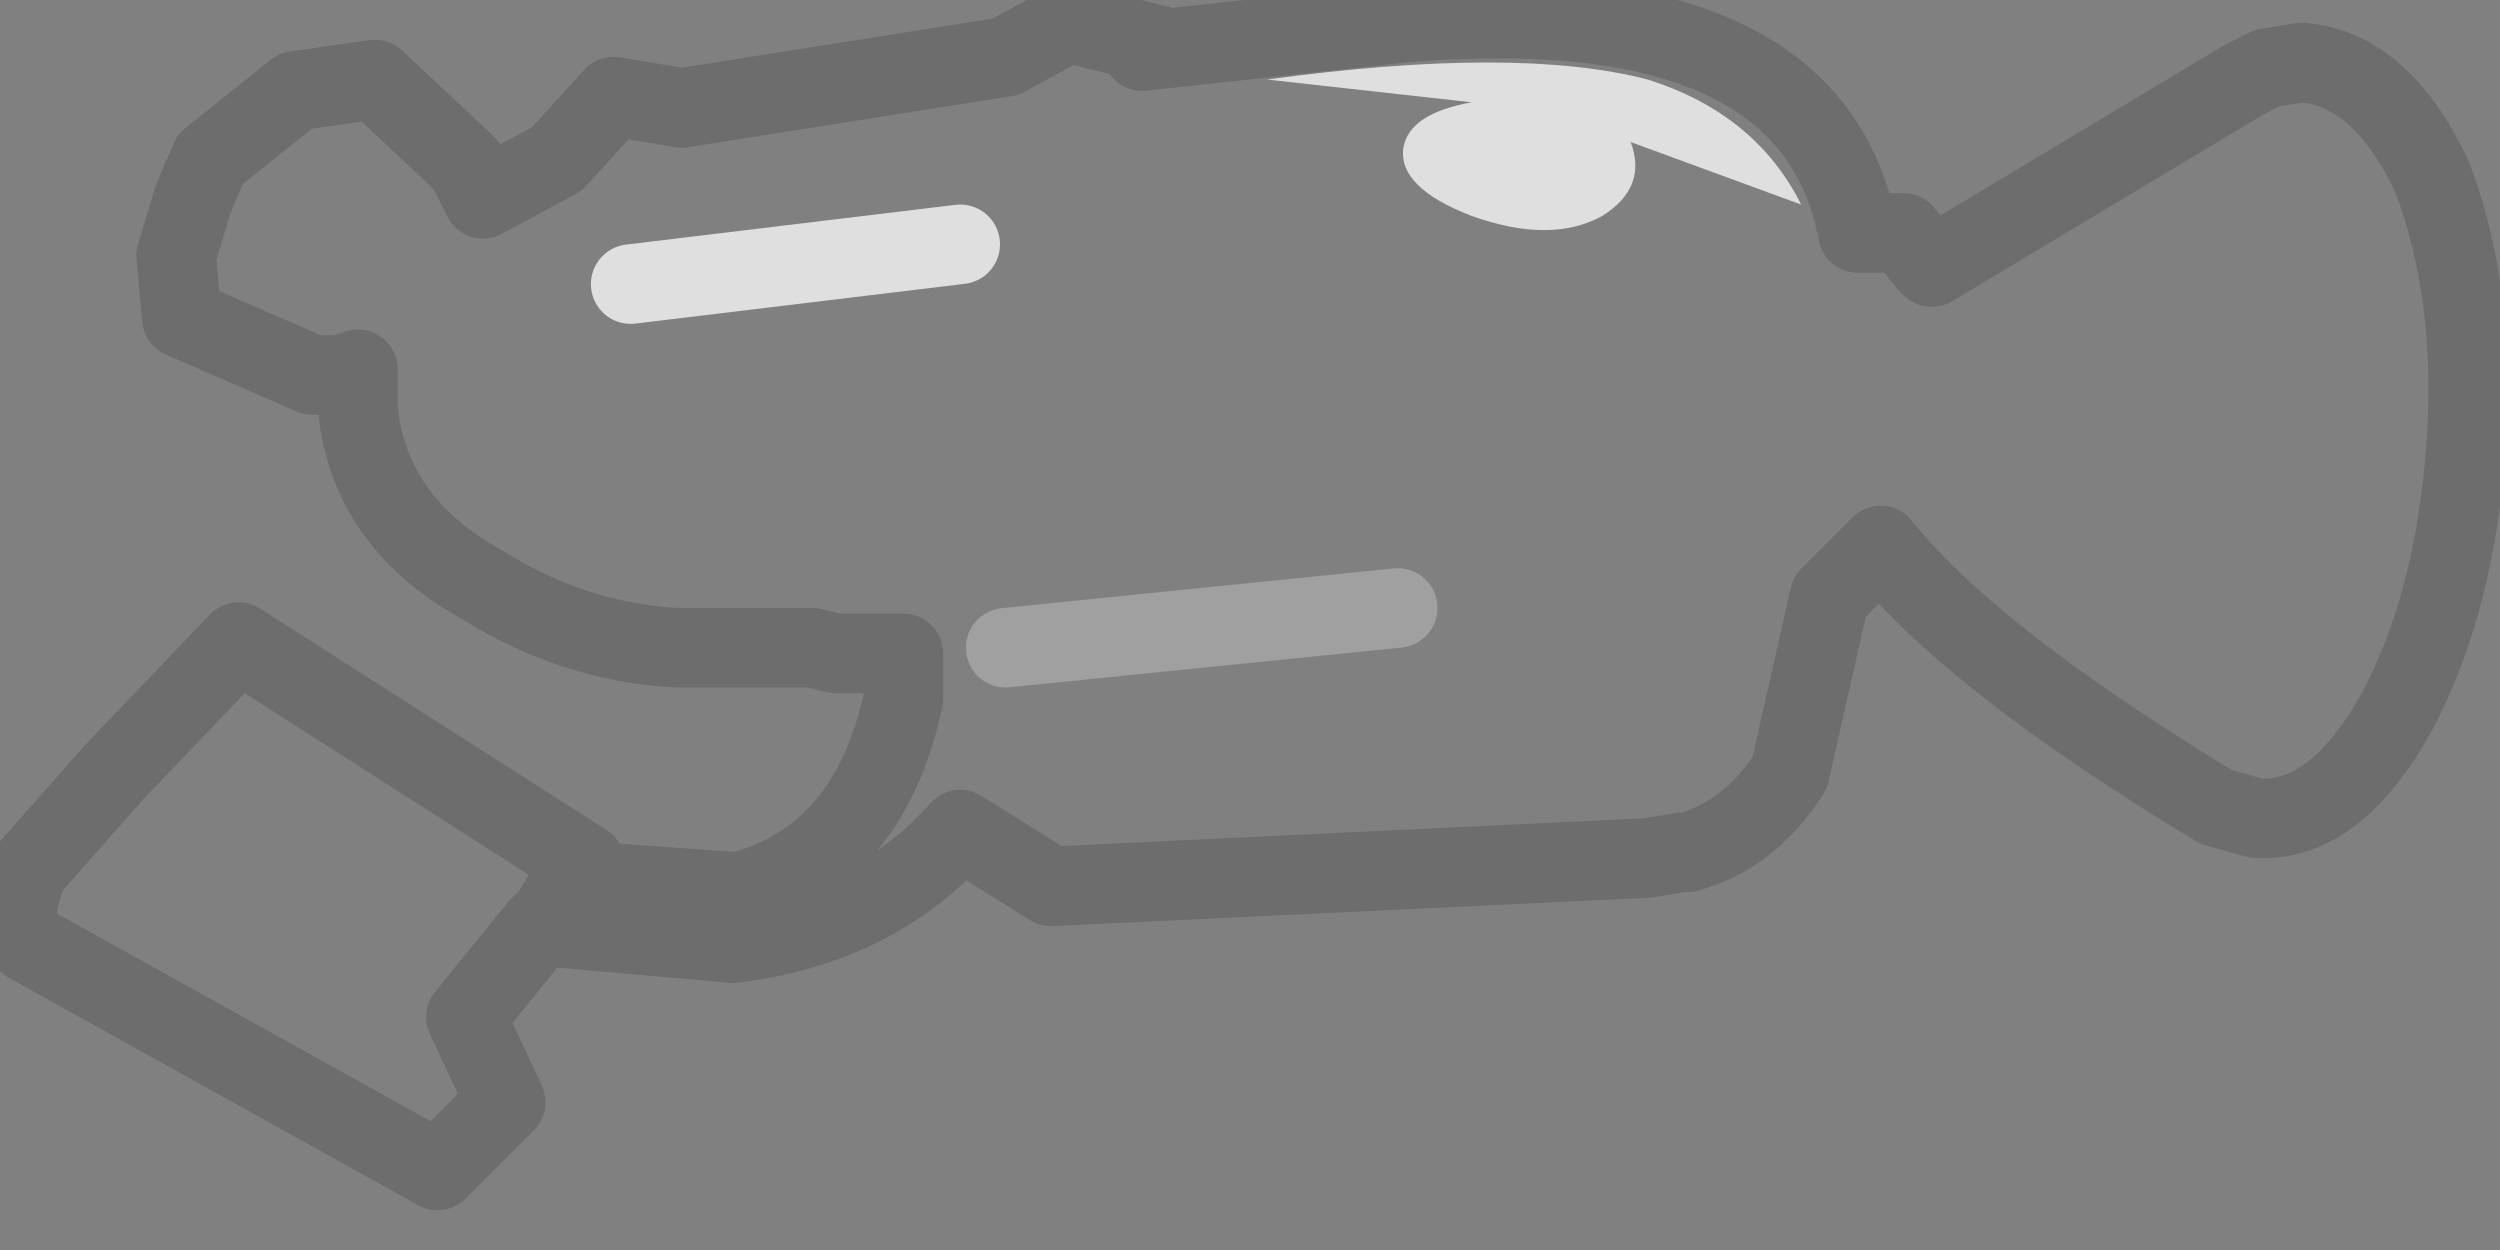 <?xml version="1.0" encoding="utf-8"?>
<svg version="1.1" id="Layer_1"
xmlns="http://www.w3.org/2000/svg"
xmlns:xlink="http://www.w3.org/1999/xlink"
width="22px" height="11px"
xml:space="preserve">
<rect width="100%" height="100%" fill="#808080" stroke="none"/>
<g id="PathID_1219" transform="matrix(1, 0, 0, 1, 3.4, 4)">
<path style="fill:#FFFFFF;fill-opacity:0.749" d="M9.55 -3.1L7.75 -3.3Q9.95 -3.6 11.1 -3.3Q12.05 -3 12.45 -2.2L10.95 -2.75Q11.1 -2.35 10.7 -2.1Q10.25 -1.85 9.55 -2.1Q8.9 -2.35 8.95 -2.7Q9 -3 9.55 -3.1" />
<path style="fill:none;stroke-width:0.7;stroke-linecap:round;stroke-linejoin:round;stroke-miterlimit:3;stroke:#FFFFFF;stroke-opacity:0.749" d="M2.15 -1.5L5.05 -1.85" />
<path style="fill:none;stroke-width:0.7;stroke-linecap:round;stroke-linejoin:round;stroke-miterlimit:3;stroke:#FFFFFF;stroke-opacity:0.251" d="M5.45 1.7L8.9 1.35" />
</g>
<g id="PathID_1220" transform="matrix(1, 0, 0, 1, 3.4, 4)">
<path style="fill:none;stroke-width:0.7;stroke-linecap:round;stroke-linejoin:round;stroke-miterlimit:3;stroke:#000000;stroke-opacity:0.149" d="M1.5 -2.6L0.85 -2.25L0.7 -2.55L-0.1 -3.3L-0.8 -3.2L-1.55 -2.6L-1.7 -2.25L-1.85 -1.75L-1.8 -1.2L-0.65 -0.7L-0.4 -0.7L-0.25 -0.75L-0.25 -0.4Q-0.15 0.6 0.85 1.15Q1.65 1.65 2.55 1.7L3.75 1.7L3.95 1.75L4.4 1.75L4.55 1.75L4.55 2.15Q4.25 3.55 3.1 3.85L1.7 3.75L1.45 4.05L1.6 3.8L1.75 3.6L-1.3 1.65L-2.4 2.8L-3.15 3.65Q-3.35 4.15 -3.15 4.3L0.45 6.3L1.05 5.7L0.7 4.95L1.35 4.15L3.05 4.3Q4.3 4.15 5.05 3.3L5.85 3.8L11.1 3.55L11.4 3.5L11.45 3.5Q12 3.35 12.35 2.8L12.7 1.25L13.1 0.85L13.15 0.8Q13.95 1.8 16.1 3.1L16.45 3.2Q17.15 3.25 17.7 2.25Q18.2 1.3 18.3 -0.05Q18.4 -1.4 18 -2.45Q17.55 -3.4 16.85 -3.45L16.55 -3.4L16.35 -3.3L13.6 -1.65L13.55 -1.7L13.35 -1.95L12.95 -1.95Q12.55 -4.1 8.95 -3.8L6.65 -3.55L6.8 -3.6L6 -3.8L5.45 -3.5L2.6 -3.05L2 -3.15L1.5 -2.6z" />
</g>
</svg>
